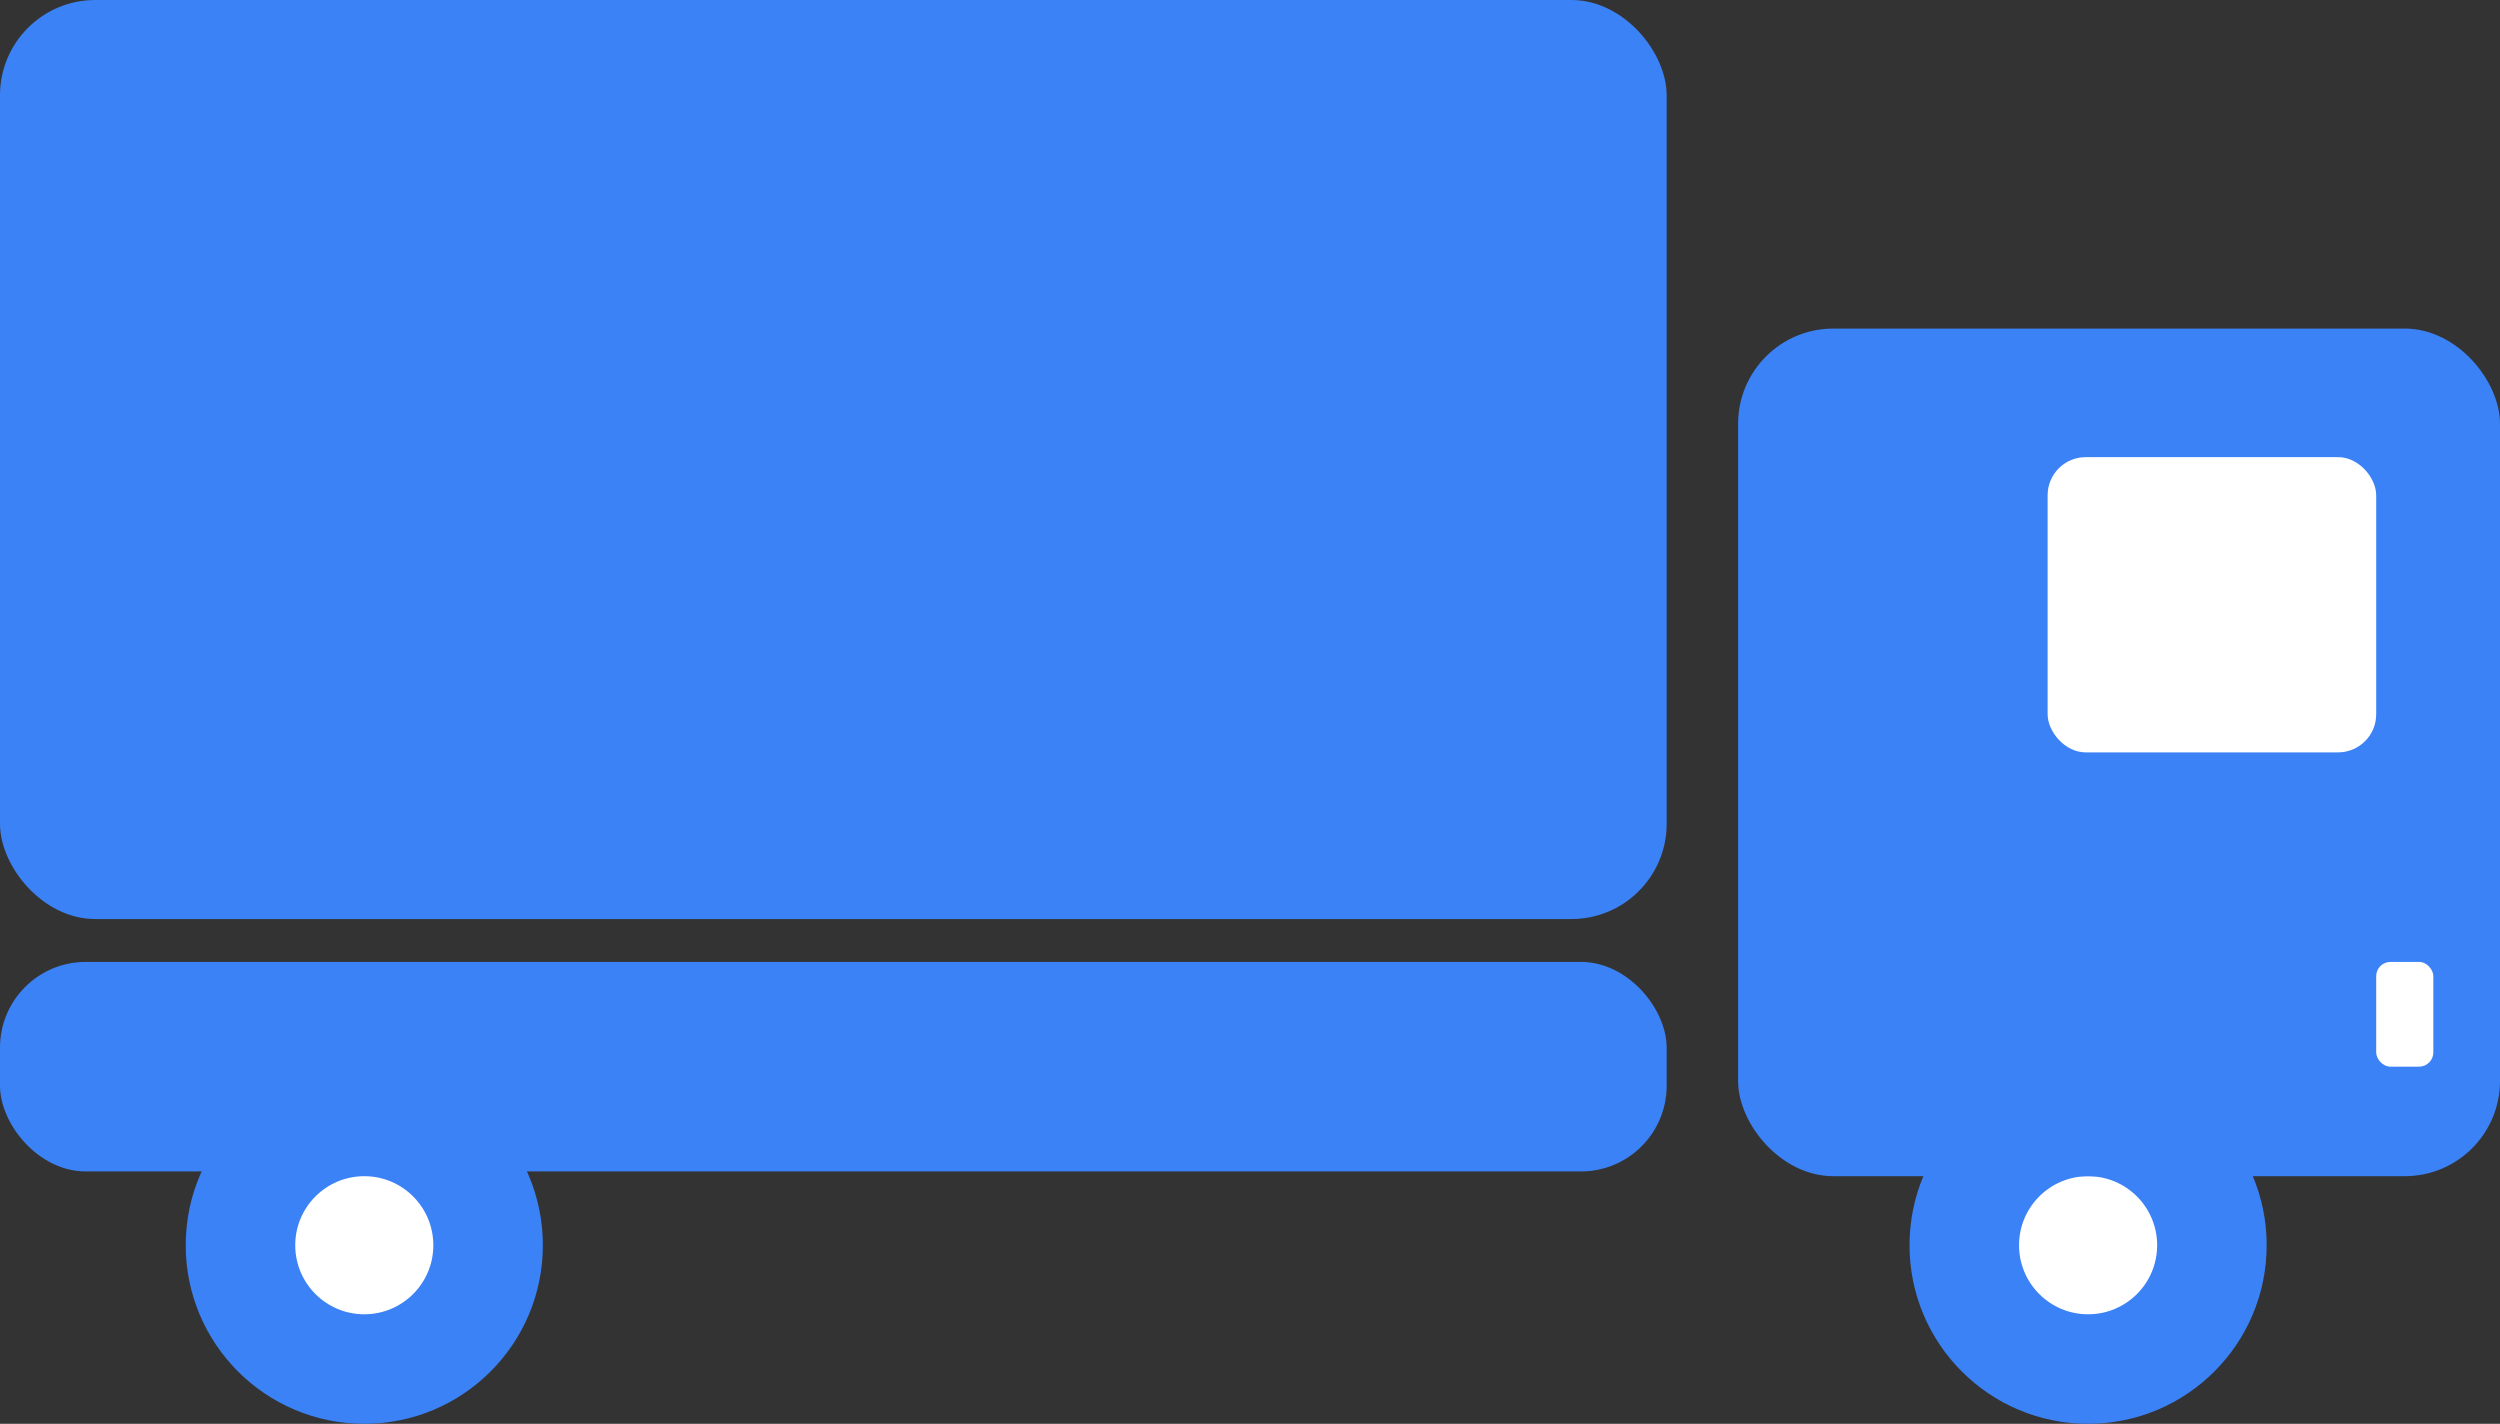 <svg width="525" height="299" viewBox="0 0 525 299" fill="none" xmlns="http://www.w3.org/2000/svg">
    <rect x="0" y="0" width="525" height="299" fill="#333333" stroke="none"/>
    <rect width="350" height="193" rx="20" fill="#3B82F6"/>
    <rect y="202" width="350" height="44" rx="18" fill="#3B82F6"/>
    <circle cx="76.5" cy="261.5" r="37.5" fill="#3B82F6"/>
    <circle cx="76.5" cy="261.5" r="14.5" fill="white"/>
    <circle cx="438.5" cy="261.5" r="37.5" fill="#3B82F6"/>
    <circle cx="438.5" cy="261.5" r="14.5" fill="white"/>
    <rect x="365" y="69" width="160" height="178" rx="20" fill="#3B82F6"/>
    <rect x="430" y="96" width="69" height="62" rx="8" fill="white"/>
    <rect x="499" y="202" width="12" height="22" rx="3" fill="white"/>
</svg>
